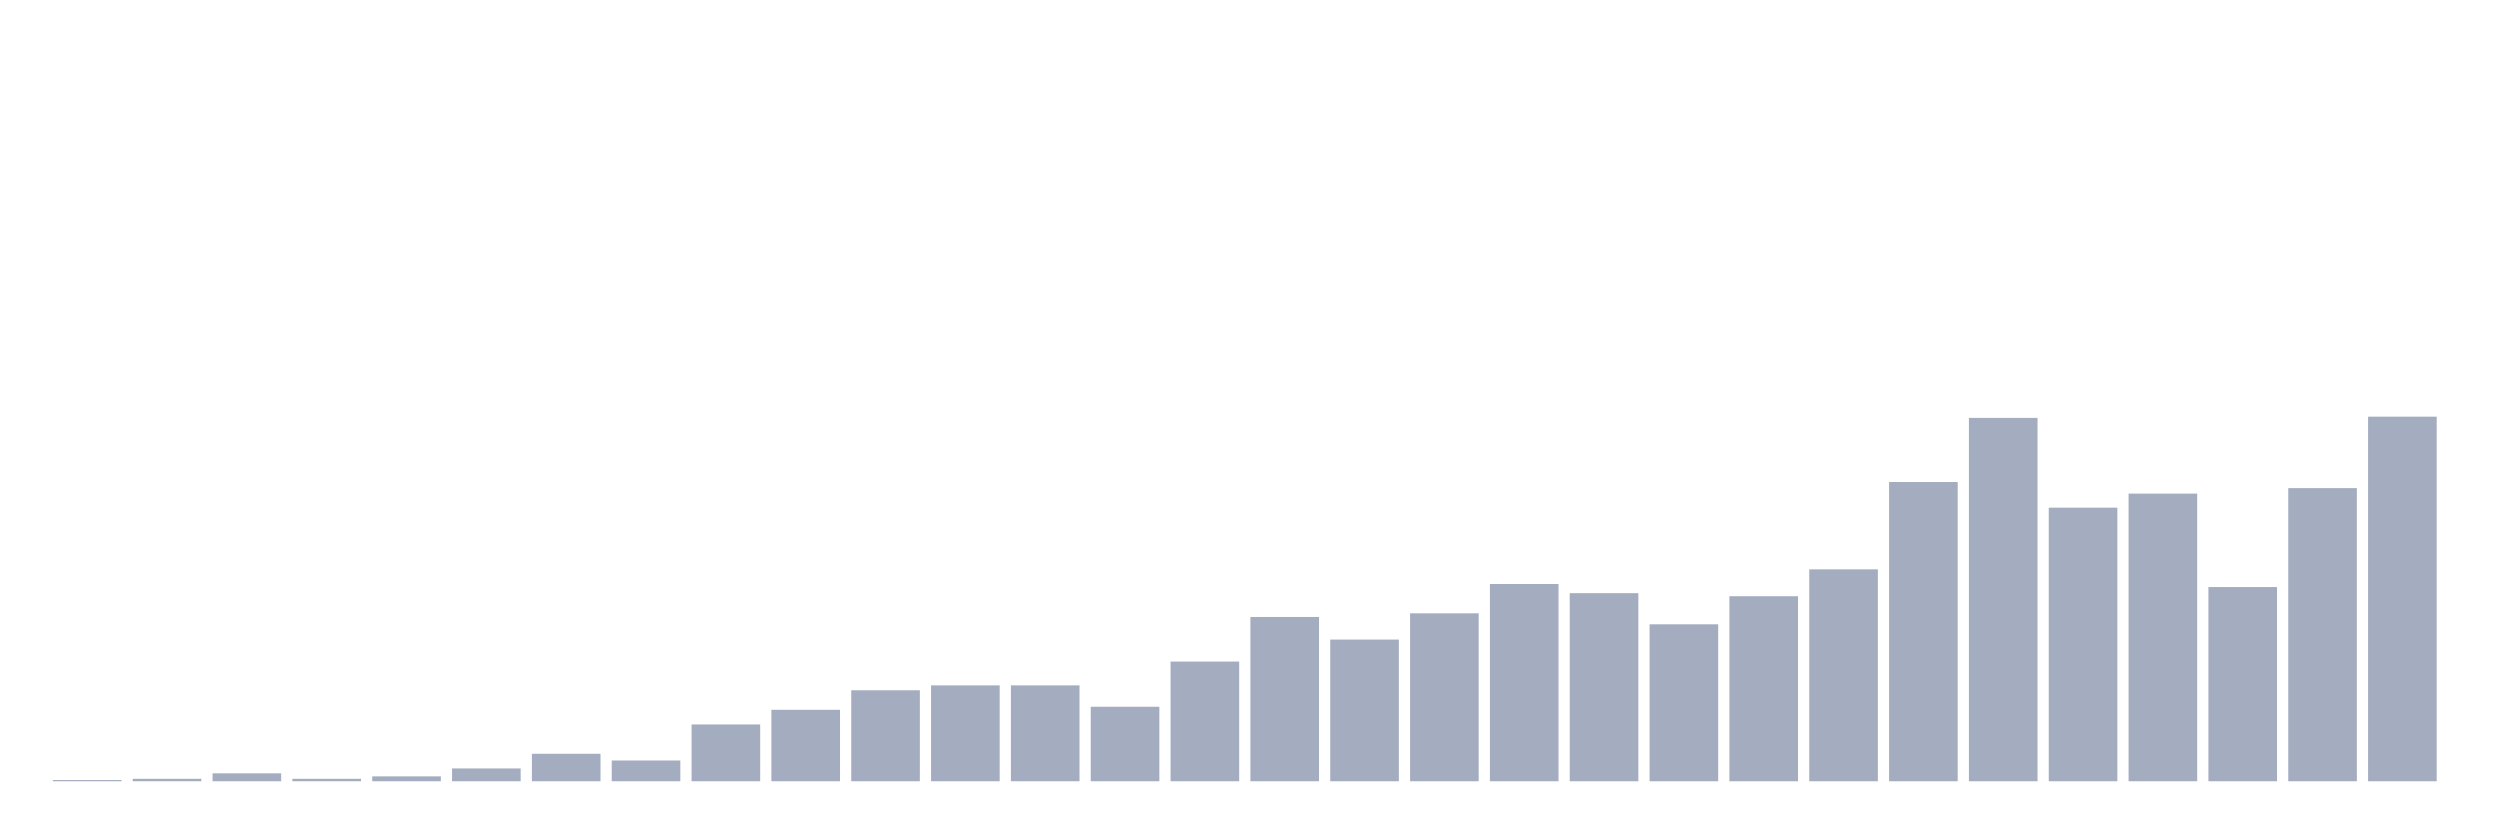 <svg xmlns="http://www.w3.org/2000/svg" viewBox="0 0 480 160"><g transform="translate(10,10)"><rect class="bar" x="0.153" width="13.175" y="139.765" height="0.235" fill="rgb(164,173,192)"></rect><rect class="bar" x="15.482" width="13.175" y="139.531" height="0.469" fill="rgb(164,173,192)"></rect><rect class="bar" x="30.81" width="13.175" y="138.476" height="1.524" fill="rgb(164,173,192)"></rect><rect class="bar" x="46.138" width="13.175" y="139.531" height="0.469" fill="rgb(164,173,192)"></rect><rect class="bar" x="61.466" width="13.175" y="139.062" height="0.938" fill="rgb(164,173,192)"></rect><rect class="bar" x="76.794" width="13.175" y="137.538" height="2.462" fill="rgb(164,173,192)"></rect><rect class="bar" x="92.123" width="13.175" y="134.724" height="5.276" fill="rgb(164,173,192)"></rect><rect class="bar" x="107.451" width="13.175" y="136.013" height="3.987" fill="rgb(164,173,192)"></rect><rect class="bar" x="122.779" width="13.175" y="129.095" height="10.905" fill="rgb(164,173,192)"></rect><rect class="bar" x="138.107" width="13.175" y="126.281" height="13.719" fill="rgb(164,173,192)"></rect><rect class="bar" x="153.436" width="13.175" y="122.529" height="17.471" fill="rgb(164,173,192)"></rect><rect class="bar" x="168.764" width="13.175" y="121.591" height="18.409" fill="rgb(164,173,192)"></rect><rect class="bar" x="184.092" width="13.175" y="121.591" height="18.409" fill="rgb(164,173,192)"></rect><rect class="bar" x="199.42" width="13.175" y="125.695" height="14.305" fill="rgb(164,173,192)"></rect><rect class="bar" x="214.748" width="13.175" y="117.018" height="22.982" fill="rgb(164,173,192)"></rect><rect class="bar" x="230.077" width="13.175" y="108.459" height="31.541" fill="rgb(164,173,192)"></rect><rect class="bar" x="245.405" width="13.175" y="112.797" height="27.203" fill="rgb(164,173,192)"></rect><rect class="bar" x="260.733" width="13.175" y="107.755" height="32.245" fill="rgb(164,173,192)"></rect><rect class="bar" x="276.061" width="13.175" y="102.127" height="37.873" fill="rgb(164,173,192)"></rect><rect class="bar" x="291.39" width="13.175" y="103.886" height="36.114" fill="rgb(164,173,192)"></rect><rect class="bar" x="306.718" width="13.175" y="109.866" height="30.134" fill="rgb(164,173,192)"></rect><rect class="bar" x="322.046" width="13.175" y="104.472" height="35.528" fill="rgb(164,173,192)"></rect><rect class="bar" x="337.374" width="13.175" y="99.313" height="40.687" fill="rgb(164,173,192)"></rect><rect class="bar" x="352.702" width="13.175" y="82.546" height="57.454" fill="rgb(164,173,192)"></rect><rect class="bar" x="368.031" width="13.175" y="70.235" height="69.765" fill="rgb(164,173,192)"></rect><rect class="bar" x="383.359" width="13.175" y="87.471" height="52.529" fill="rgb(164,173,192)"></rect><rect class="bar" x="398.687" width="13.175" y="84.774" height="55.226" fill="rgb(164,173,192)"></rect><rect class="bar" x="414.015" width="13.175" y="102.714" height="37.286" fill="rgb(164,173,192)"></rect><rect class="bar" x="429.344" width="13.175" y="83.719" height="56.281" fill="rgb(164,173,192)"></rect><rect class="bar" x="444.672" width="13.175" y="70" height="70" fill="rgb(164,173,192)"></rect></g></svg>